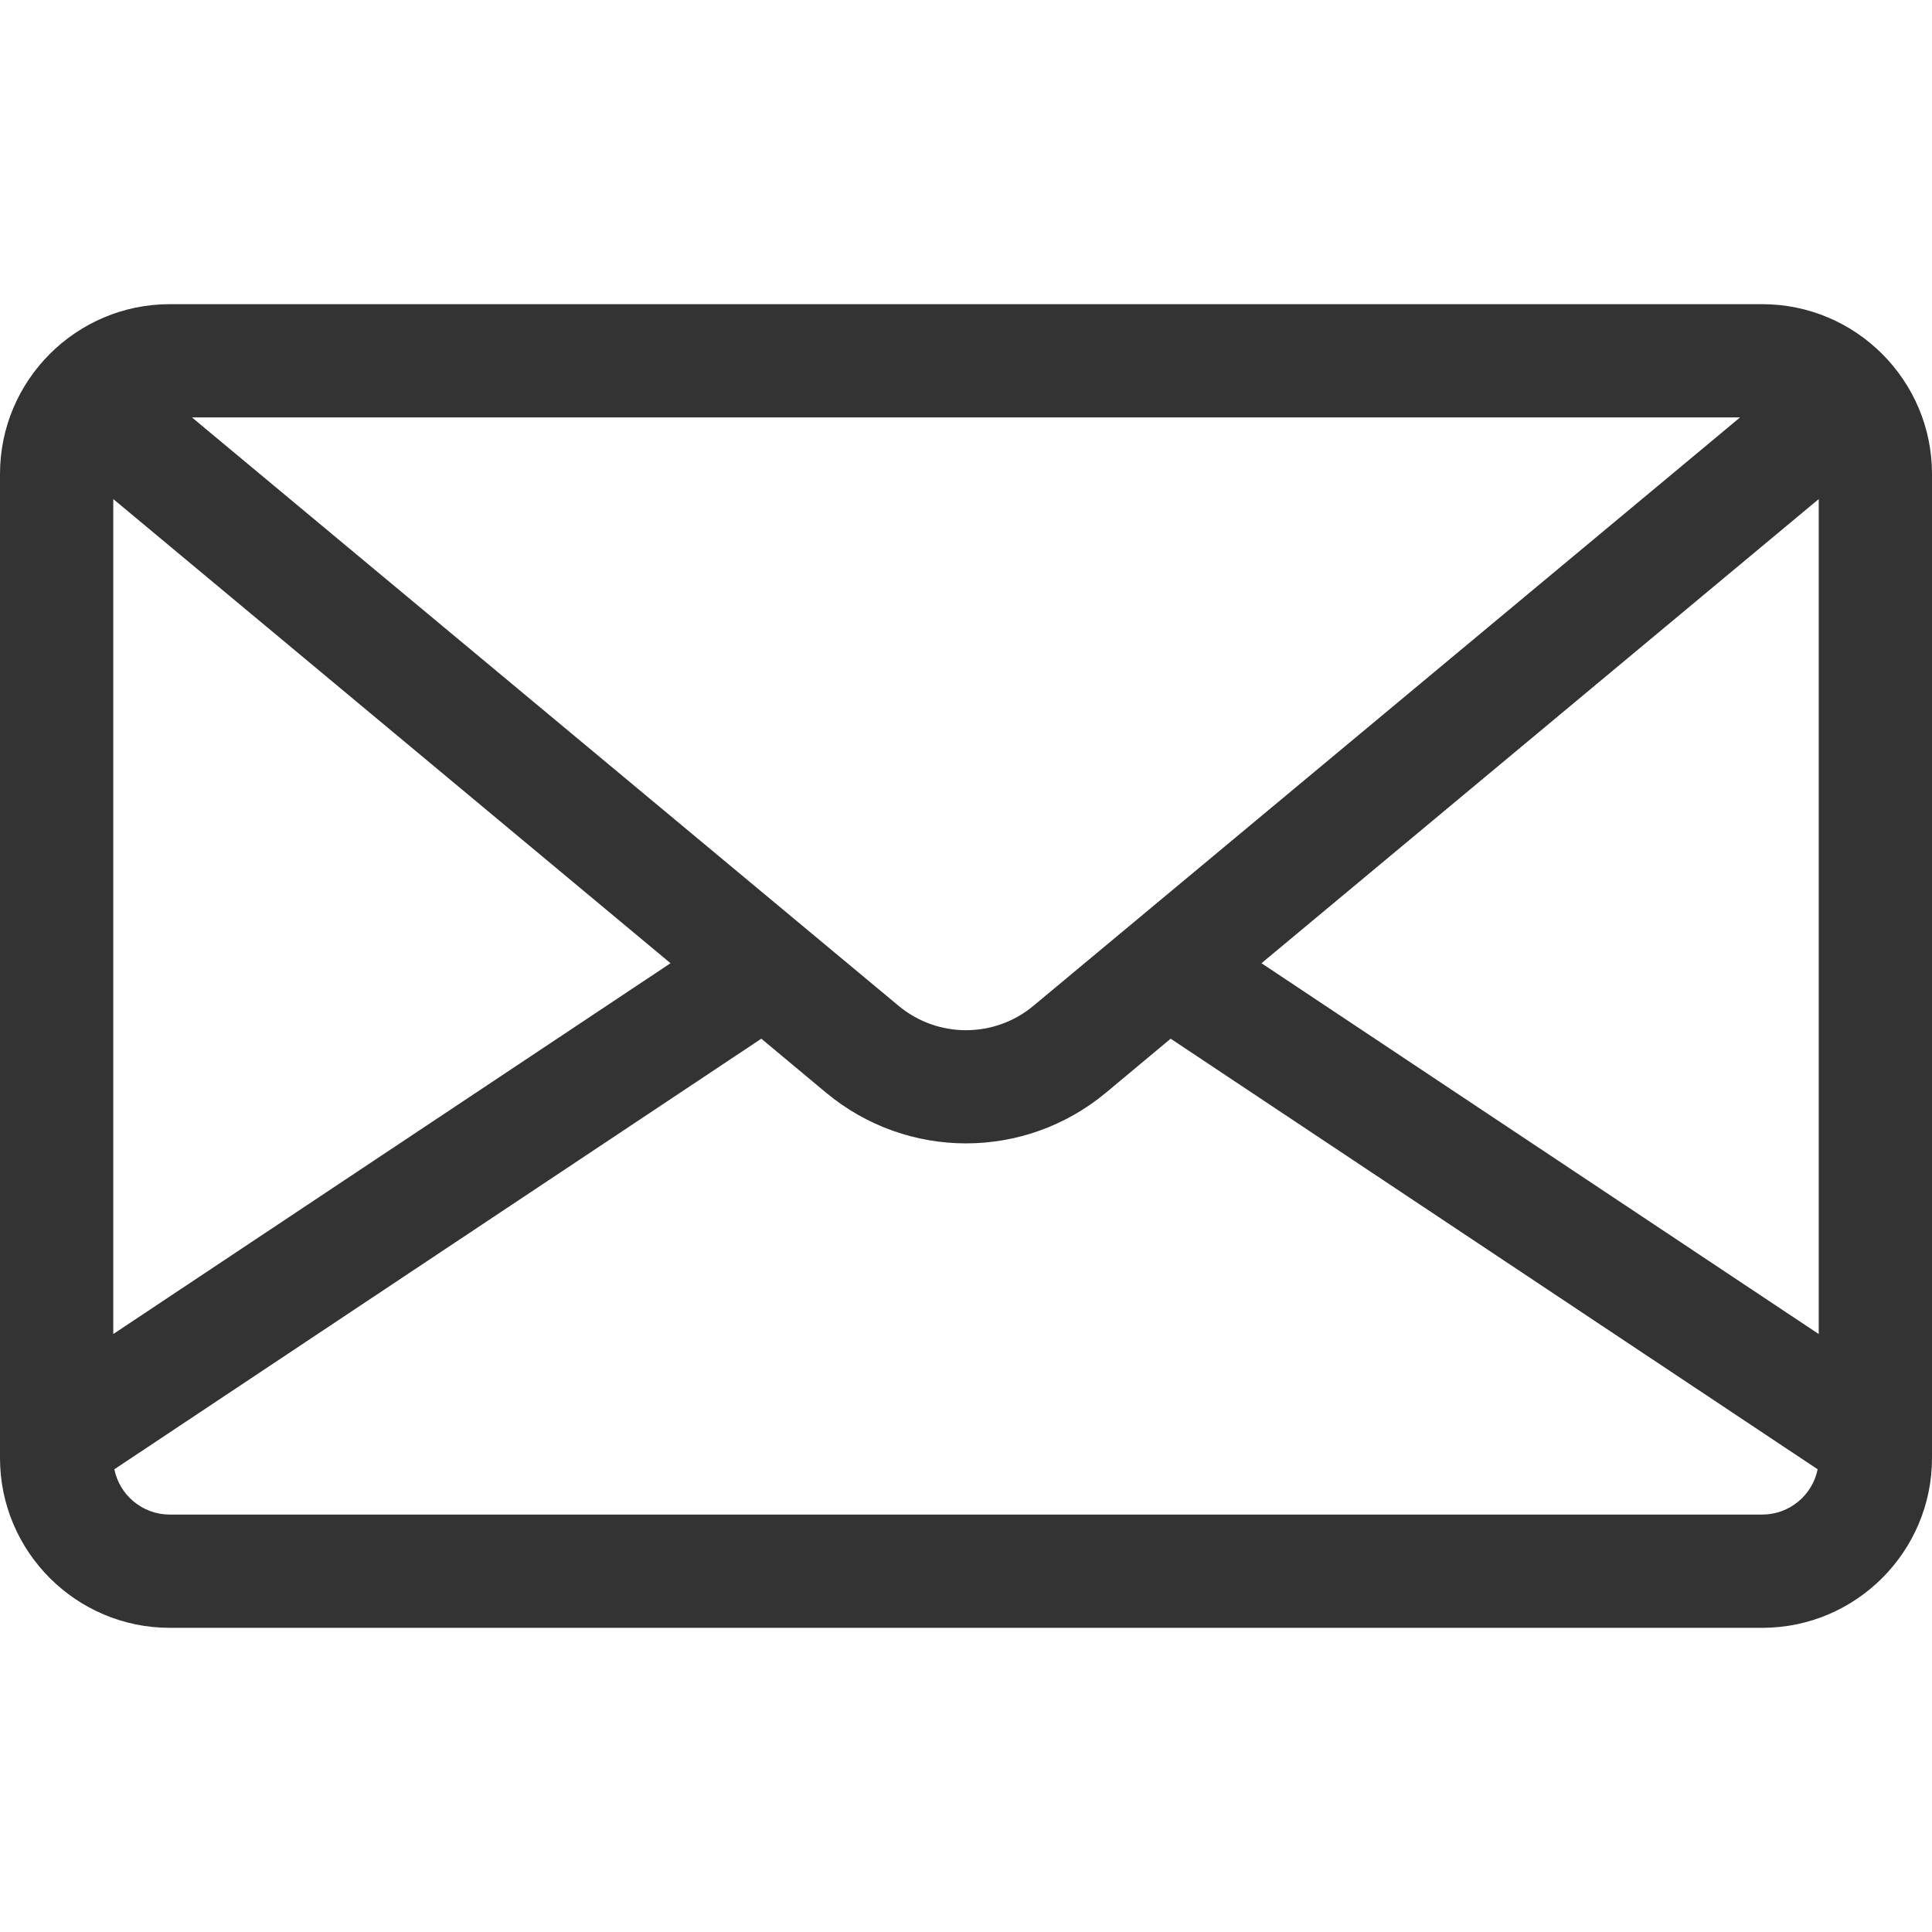 <svg width="16" height="16" viewBox="0 0 16 16" fill="none" xmlns="http://www.w3.org/2000/svg">
<path d="M14.594 2.519H1.406C0.631 2.519 0 3.15 0 3.925V12.075C0 12.85 0.631 13.481 1.406 13.481H14.594C15.369 13.481 16 12.85 16 12.075V3.925C16 3.15 15.369 2.519 14.594 2.519ZM14.41 3.457L14.223 3.613L8.558 8.33C8.235 8.599 7.765 8.599 7.442 8.33L1.777 3.613L1.59 3.457H14.41ZM0.938 4.133L5.553 7.977L0.938 11.048V4.133ZM14.594 12.543H1.406C1.18 12.543 0.99 12.382 0.947 12.168L6.305 8.602L6.842 9.05C7.178 9.329 7.589 9.469 8 9.469C8.411 9.469 8.822 9.329 9.158 9.05L9.695 8.602L15.053 12.168C15.01 12.382 14.82 12.543 14.594 12.543ZM15.062 11.048L10.447 7.977L15.062 4.133V11.048Z" fill="#333333"/>
</svg>
